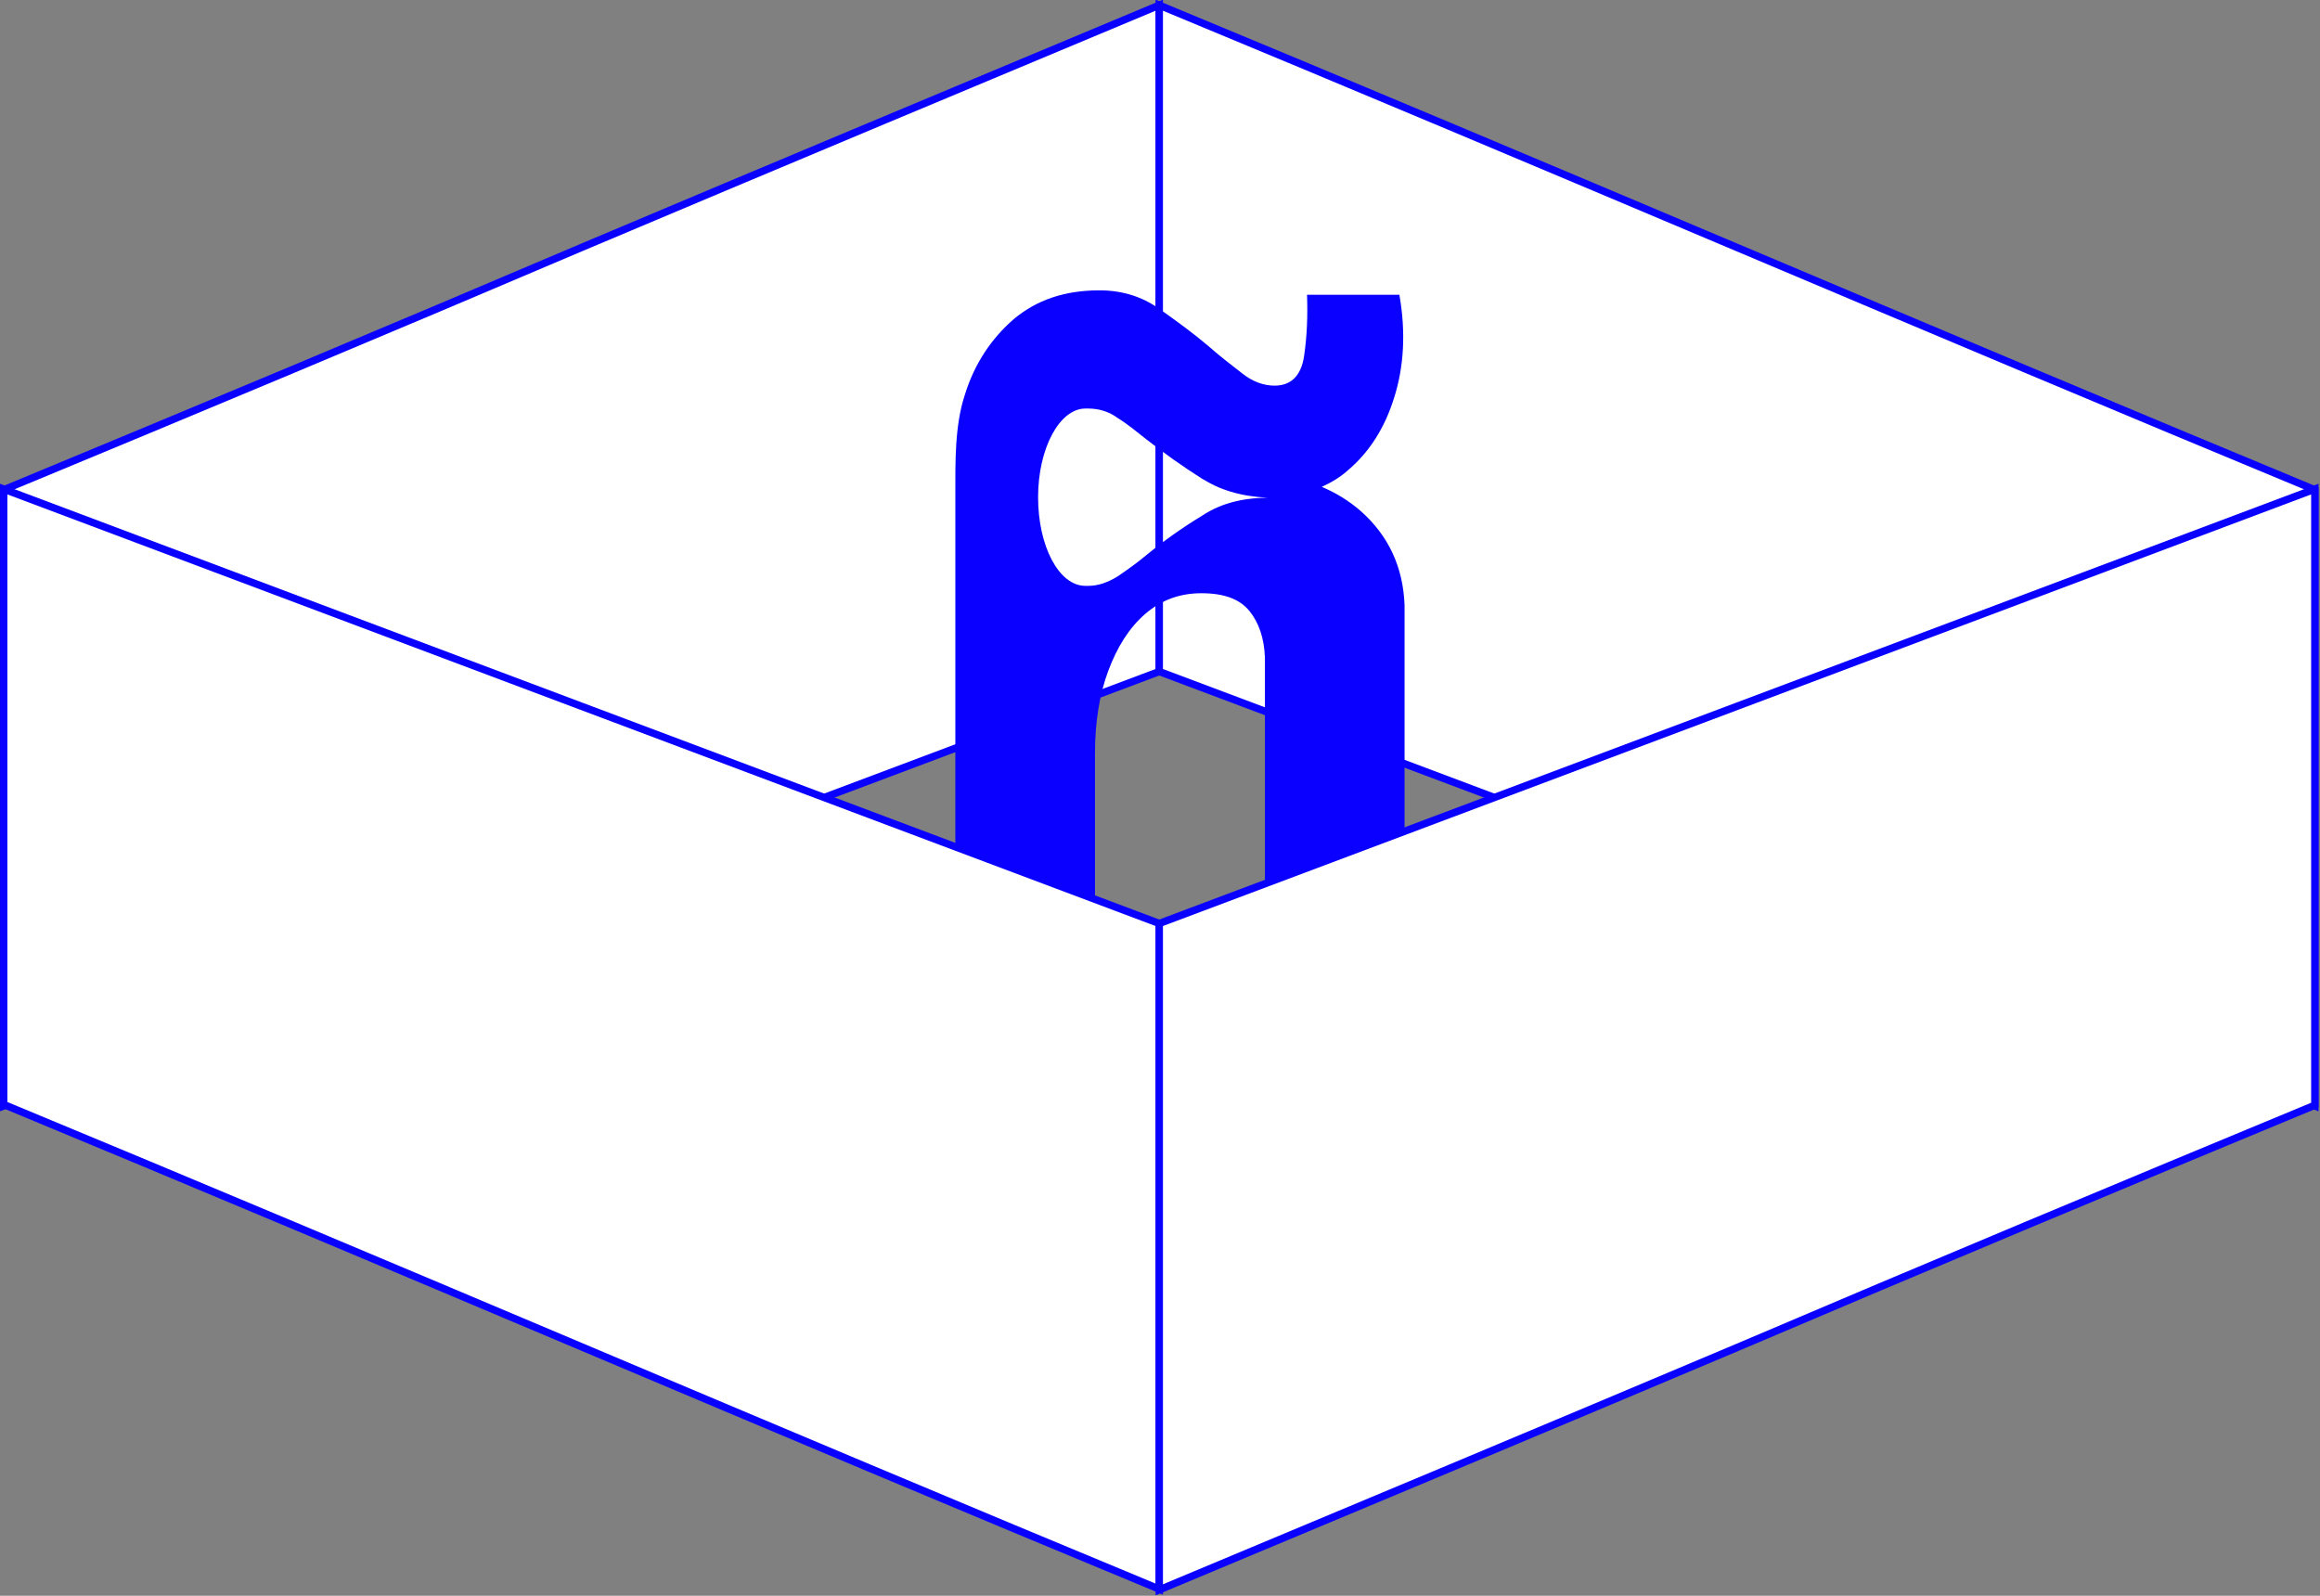 <svg width="314" height="216" viewBox="0 0 314 216" fill="none" xmlns="http://www.w3.org/2000/svg">
<rect x="0" y="0" width="314" height="216" fill="#808080" stroke="none"/>
<g clip-path="url(#clip0_81_1568)">
<path d="M156.9 90.9C130.6 100.8 104.5 110.6 78.7 120.3C52.9 130 26.8 139.8 0.5 149.7V66.3C26.8 55.4 52.9 44.5 78.7 33.5C104.5 22.6 130.6 11.7 156.9 0.7V90.9Z" fill="white" stroke="#0A00FF" stroke-miterlimit="10"/>
<path d="M156.9 0.7C183.2 11.6 209.3 22.6 235.1 33.5C260.9 44.4 287 55.4 313.3 66.3V149.7C287 139.8 260.9 130 235.1 120.3C209.3 110.6 183.2 100.8 156.9 90.9V0.7Z" fill="white" stroke="#0A00FF" stroke-miterlimit="10"/>
<path d="M184.2 69.2C182.6 67.8 180.8 66.7 178.9 65.9C180.2 65.3 181.4 64.6 182.5 63.6C185.3 61.2 187.4 58 188.7 53.8C190 49.7 190.3 45 189.4 39.9H176.9C177 42.8 176.9 45.5 176.5 48.2C176.1 50.9 174.7 52.2 172.5 52.2C171.1 52.2 169.6 51.7 168.2 50.6C166.8 49.5 165.2 48.3 163.5 46.8C161.5 45.1 159.3 43.5 156.9 41.8C154.5 40.1 151.8 39.3 148.8 39.3C144.1 39.3 140.3 40.6 137.2 43.2C134.2 45.8 131.9 49.2 130.6 53.4C129.2 57.6 129.3 62.6 129.3 67V126H148.2V102C148.2 97.8 148.8 94 150 90.8C151.2 87.6 152.8 85 155 83.1C157.2 81.2 159.7 80.3 162.6 80.3C165.7 80.3 167.8 81.1 169.1 82.7C170.4 84.3 171.1 86.4 171.2 89V126.1H190.1V81.9C189.9 76.7 187.9 72.5 184.2 69.2ZM162.7 69.8C159.9 71.5 157.4 73.3 155.2 75.1C153.9 76.2 152.6 77.1 151.3 78C150 78.8 148.7 79.3 147.3 79.3C147.2 79.3 147.2 79.3 147.1 79.3C147 79.3 146.9 79.3 146.9 79.3C143.3 79.3 140.5 73.9 140.5 67.3C140.5 60.7 143.4 55.3 146.9 55.3C147 55.3 147.1 55.3 147.1 55.3C147.2 55.3 147.2 55.3 147.3 55.3C148.7 55.3 150.1 55.7 151.3 56.6C152.6 57.4 153.8 58.4 155.2 59.5C157.5 61.3 160 63.1 162.7 64.8C162.9 64.9 163.2 65.1 163.4 65.2C166 66.7 169.2 67.4 172.9 67.4C168.8 67.2 165.4 68 162.7 69.8Z" fill="#0A00FF"/>
<path d="M156.9 215.1C130.6 204.2 104.5 193.2 78.7 182.3C52.9 171.4 26.8 160.4 0.5 149.5V66.2C26.8 76.1 52.9 85.9 78.7 95.6C104.5 105.3 130.6 115.1 156.9 125V215.1Z" fill="white" stroke="#0A00FF" stroke-miterlimit="10"/>
<path d="M156.9 125C183.2 115.1 209.3 105.3 235.1 95.6C260.9 85.9 287 76.1 313.3 66.2V149.6C287 160.5 260.9 171.4 235.1 182.4C209.3 193.3 183.2 204.2 156.9 215.2V125Z" fill="white" stroke="#0A00FF" stroke-miterlimit="10"/>
</g>
<defs>
<clipPath id="clip0_81_1568">
<rect width="313.8" height="215.9" fill="white"/>
</clipPath>
</defs>
</svg>
